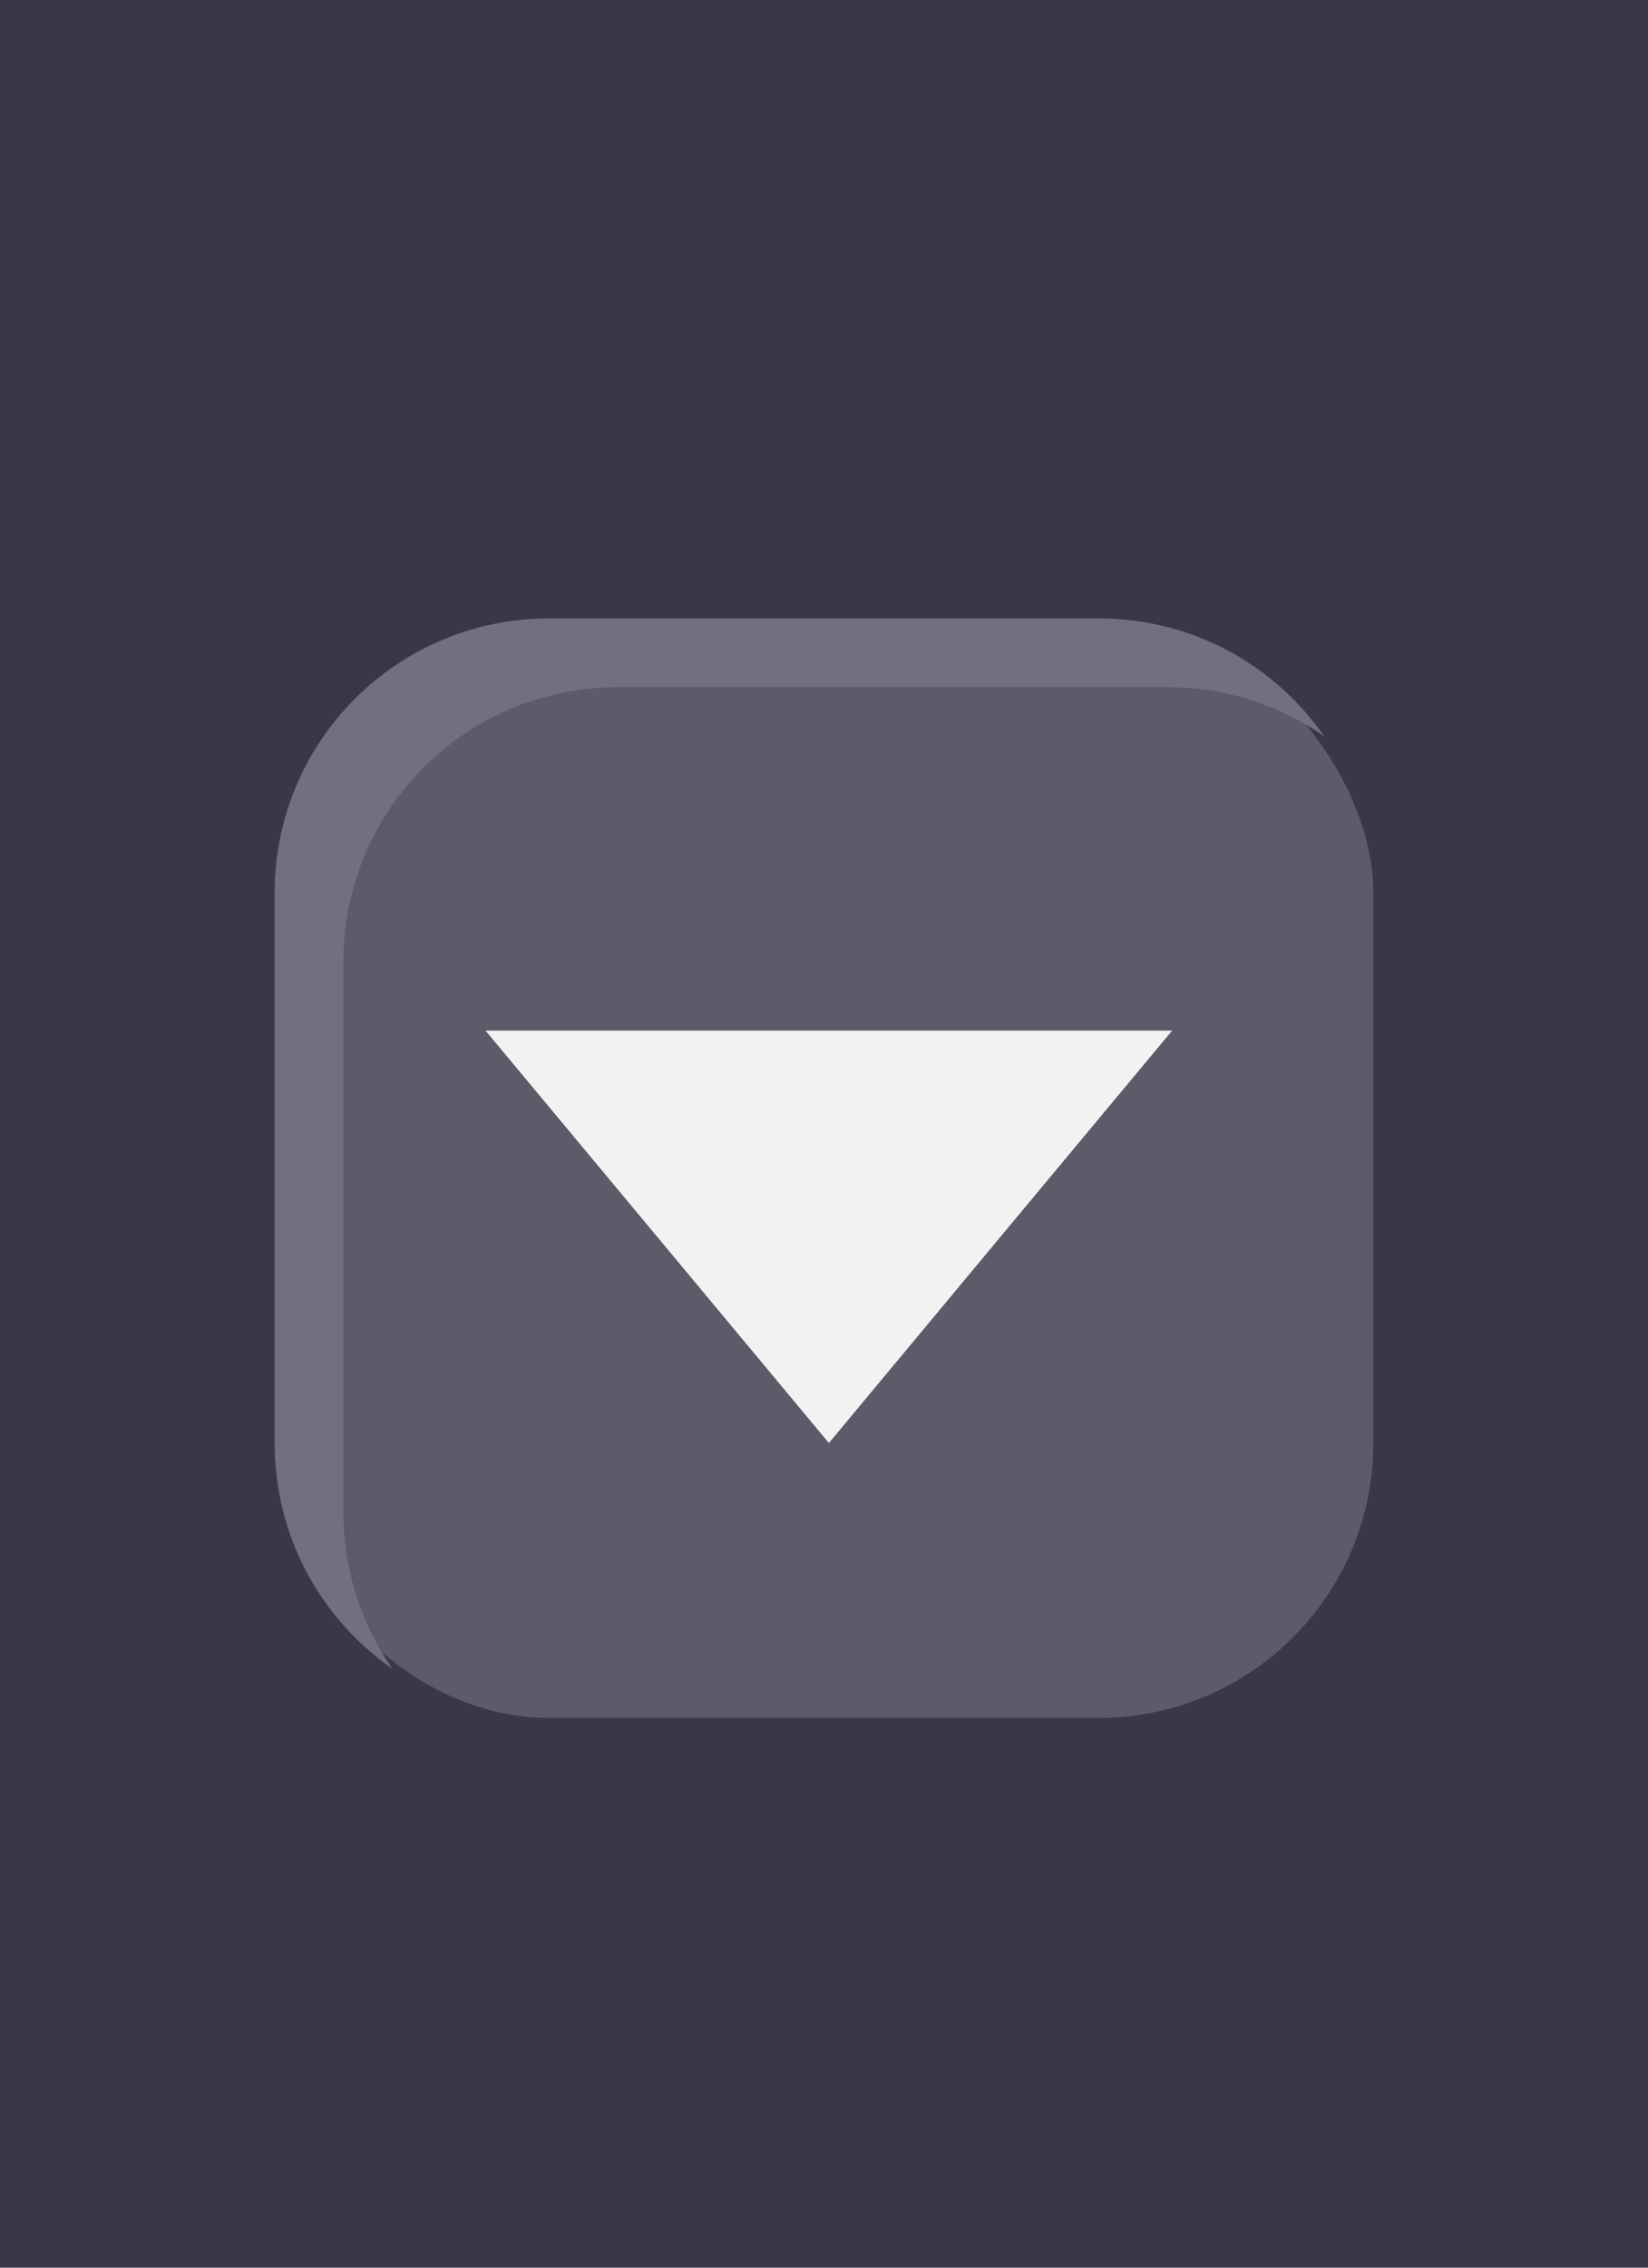 <?xml version="1.0" encoding="UTF-8" standalone="no"?>
<!-- Created with Inkscape (http://www.inkscape.org/) -->

<svg
   width="24"
   height="33"
   viewBox="0 0 24 33"
   version="1.1"
   id="svg5780"
   inkscape:version="1.3 (0e150ed6c4, 2023-07-21)"
   sodipodi:docname="comboarrow.svg"
   xmlns:inkscape="http://www.inkscape.org/namespaces/inkscape"
   xmlns:sodipodi="http://sodipodi.sourceforge.net/DTD/sodipodi-0.dtd"
   xmlns="http://www.w3.org/2000/svg"
   xmlns:svg="http://www.w3.org/2000/svg"
   xmlns:rdf="http://www.w3.org/1999/02/22-rdf-syntax-ns#"
   xmlns:cc="http://creativecommons.org/ns#"
   xmlns:dc="http://purl.org/dc/elements/1.1/">
  <defs
     id="defs5774" />
  <sodipodi:namedview
     id="base"
     pagecolor="#ffffff"
     bordercolor="#666666"
     borderopacity="1.0"
     inkscape:pageopacity="0.0"
     inkscape:pageshadow="2"
     inkscape:zoom="12.295802"
     inkscape:cx="19.112214"
     inkscape:cy="14.395157"
     inkscape:document-units="px"
     inkscape:current-layer="layer1"
     showgrid="true"
     units="px"
     inkscape:pagecheckerboard="true"
     inkscape:showpageshadow="false"
     inkscape:snap-page="true"
     inkscape:window-width="1920"
     inkscape:window-height="1014"
     inkscape:window-x="0"
     inkscape:window-y="0"
     inkscape:window-maximized="1"
     fit-margin-top="0"
     fit-margin-left="0"
     fit-margin-right="0"
     fit-margin-bottom="0"
     showguides="true"
     inkscape:guide-bbox="true"
     inkscape:snap-bbox="true"
     inkscape:bbox-paths="true"
     inkscape:snap-nodes="false"
     inkscape:bbox-nodes="true"
     inkscape:deskcolor="#d1d1d1">
    <inkscape:grid
       type="xygrid"
       id="grid841"
       originx="0"
       originy="0"
       spacingy="1"
       spacingx="1"
       units="px"
       visible="true" />
  </sodipodi:namedview>
  <g
     inkscape:label="Layer 1"
     inkscape:groupmode="layer"
     id="layer1"
     transform="translate(0,-294.65)">
    <rect
       style="opacity:1;fill:#3b3749;fill-opacity:1;stroke:none;stroke-width:0.673;stroke-linecap:round;stroke-miterlimit:4;stroke-dasharray:none;stroke-opacity:1"
       id="btn-normal"
       width="24"
       height="33"
       x="0"
       y="294.65" />
    <g
       id="cind-focused"
       transform="translate(-331,-255.35)">
      <g
         id="g10117"
         transform="translate(90,94)">
        <rect
           style="fill:#5c5b6a;fill-opacity:1;stroke-width:0.5;stroke-linecap:round"
           id="rect10113"
           width="16"
           height="16"
           x="245"
           y="465"
           ry="4"
           rx="4" />
        <path
           id="path10115"
           style="fill:#717083;fill-opacity:1;stroke-width:0.5;stroke-linecap:round"
           d="m 249,465 c -2.216,0 -4,1.784 -4,4 v 8 c 0,1.365 0.677,2.564 1.715,3.285 C 246.265,479.638 246,478.851 246,478 v -8 c 0,-2.216 1.784,-4 4,-4 h 8 c 0.851,0 1.638,0.265 2.285,0.715 C 259.564,465.677 258.365,465 257,465 Z" />
      </g>
      <path
         transform="matrix(0,0.763,-1.101,0,1672.507,572.865)"
         inkscape:transform-center-x="-1.5713575"
         d="m -2.445,1207.48 -3.933,2.271 -3.933,2.271 0,-4.541 0,-4.541 3.933,2.271 z"
         inkscape:randomized="0"
         inkscape:rounded="0"
         inkscape:flatsided="false"
         sodipodi:arg2="1.0471976"
         sodipodi:arg1="0"
         sodipodi:r2="2.621794"
         sodipodi:r1="5.243588"
         sodipodi:cy="1207.4799"
         sodipodi:cx="-7.6889815"
         sodipodi:sides="3"
         id="path10123"
         style="fill:#f2f2f2;fill-opacity:1;stroke:none;stroke-width:1.091;stroke-linecap:round;stroke-miterlimit:4;stroke-dasharray:none;stroke-opacity:1"
         sodipodi:type="star"
         inkscape:transform-center-y="1.8422128e-05" />
    </g>
  </g>
</svg>
